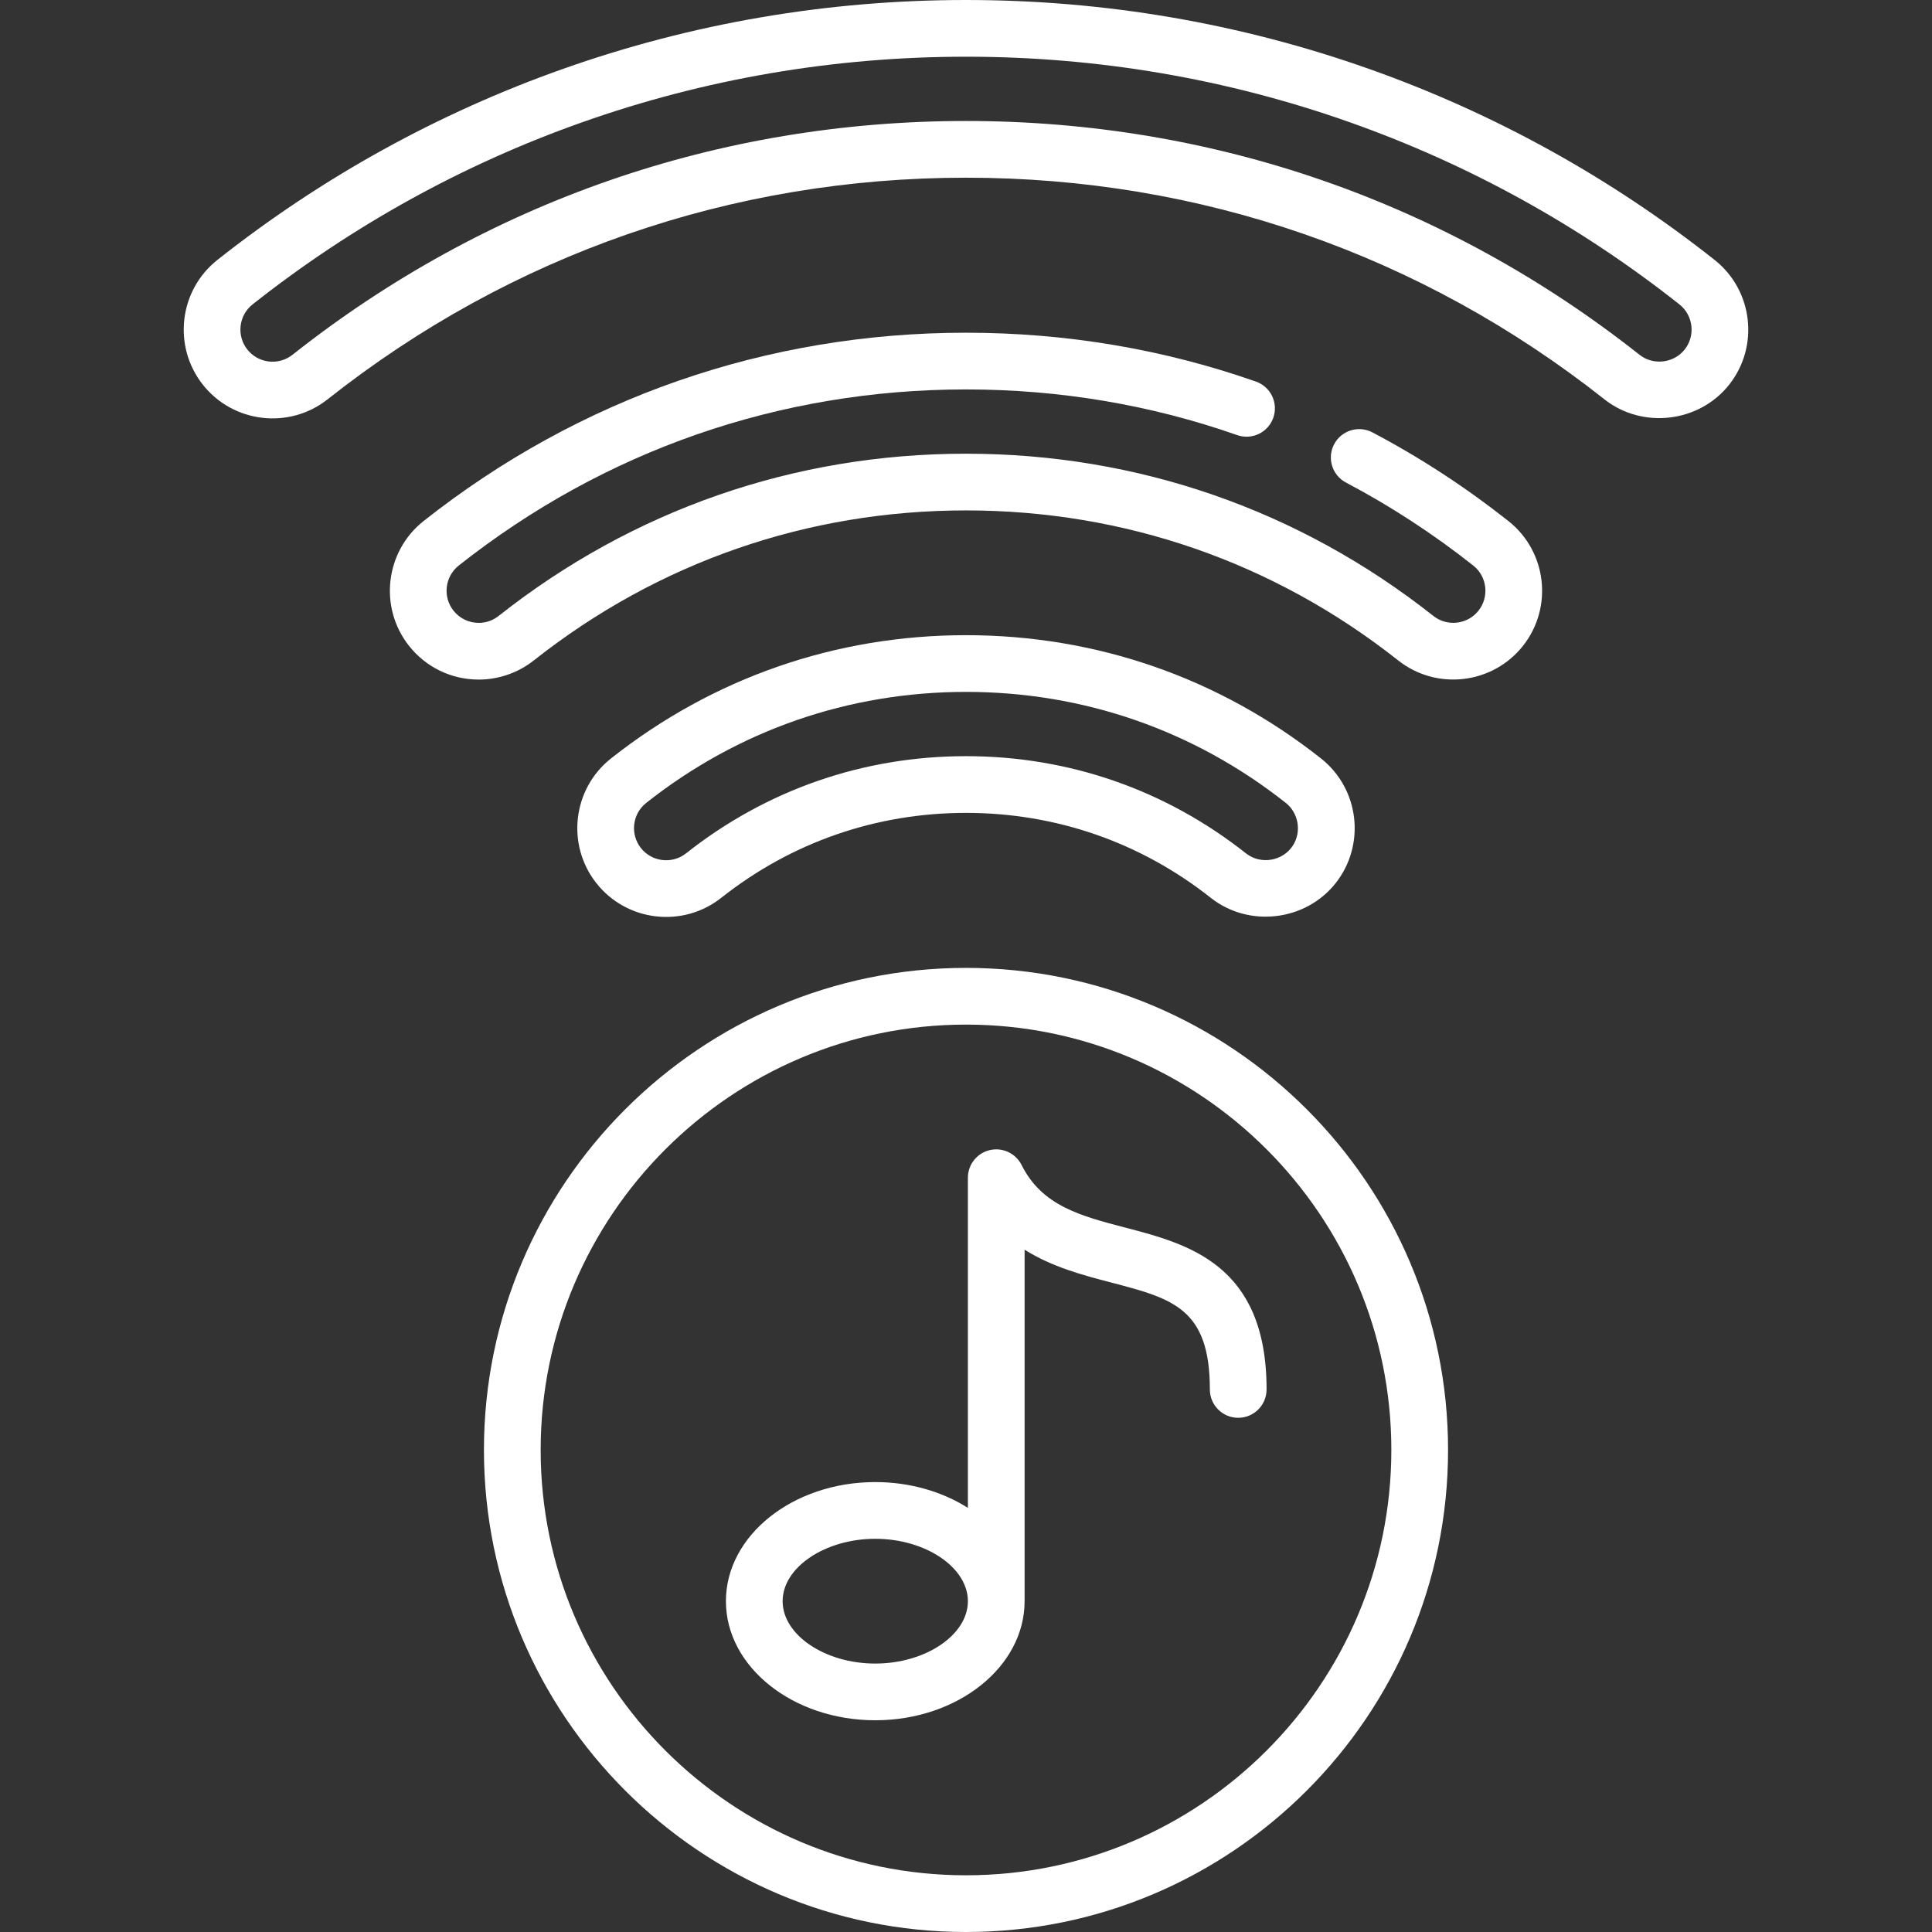 <svg xmlns="http://www.w3.org/2000/svg" xmlns:xlink="http://www.w3.org/1999/xlink" version="1.1" id="Capa_1" x="0px" y="0px" viewBox="0 0 512 512" style="enable-background:new 0 0 512 512;" xml:space="preserve" width="36px" height="36px">
    <rect x="0" y="0" width="512" height="512" fill="#333333" stroke="none"/>
    <g>
        <g>
            <g>
                <path d="M256,256.501c-70.442,0-127.75,57.308-127.75,127.75S185.558,512,256,512s127.75-57.308,127.75-127.75    S326.441,256.501,256,256.501z M256,496.971c-62.153,0-112.72-50.566-112.72-112.72S193.846,271.53,256,271.53    s112.72,50.566,112.72,112.72S318.153,496.971,256,496.971z" data-original="#000000" class="active-path" data-old_color="#000000" fill="#FFFFFF" />
            </g>
        </g>
        <g>
            <g>
                <path d="M298.2,325.323c-11.836-3.092-22.059-5.763-27.464-16.574c-1.559-3.117-5.057-4.754-8.448-3.953    c-3.392,0.801-5.788,3.828-5.788,7.313v87.49c-6.752-4.271-15.28-6.832-24.548-6.832c-21.823,0-39.577,14.159-39.577,31.562    c0,17.403,17.755,31.562,39.577,31.562c21.823,0,39.577-14.159,39.577-31.562v-93.145c7.338,4.622,15.609,6.783,22.871,8.681    c16.354,4.272,26.225,6.852,26.225,28.354c0,4.15,3.364,7.515,7.515,7.515c4.151,0,7.515-3.365,7.515-7.515    C335.655,335.109,314.888,329.684,298.2,325.323z M231.953,440.861c-13.306,0-24.548-7.571-24.548-16.532    c0-8.961,11.242-16.532,24.548-16.532c13.306,0,24.548,7.571,24.548,16.532C256.501,433.29,245.259,440.861,231.953,440.861z" data-original="#000000" class="active-path" data-old_color="#000000" fill="#FFFFFF" />
            </g>
        </g>
        <g>
            <g>
                <path d="M454.377,68.872c-27.656-21.864-58.458-38.889-91.552-50.604C328.579,6.146,292.638,0,256,0s-72.58,6.146-106.826,18.269    c-33.095,11.715-63.897,28.74-91.552,50.604c-10.184,8.052-11.919,22.888-3.868,33.074c8.054,10.185,22.891,11.919,33.074,3.868    C135.42,67.398,193.919,47.092,256,47.092s120.579,20.306,169.172,58.722c10.079,7.967,25.12,6.19,33.075-3.869    C466.297,91.76,464.561,76.923,454.377,68.872z M446.457,92.624c-2.881,3.642-8.32,4.28-11.963,1.4    C383.219,53.488,321.496,32.063,256,32.063S128.78,53.488,77.506,94.024c-3.684,2.911-9.051,2.284-11.962-1.399    c-2.912-3.684-2.284-9.051,1.399-11.963c26.357-20.838,55.712-37.062,87.246-48.225C186.819,20.886,221.073,15.029,256,15.029    s69.18,5.856,101.81,17.408c31.536,11.163,60.89,27.387,87.246,48.225C448.74,83.574,449.367,88.941,446.457,92.624z" data-original="#000000" class="active-path" data-old_color="#000000" fill="#FFFFFF" />
            </g>
        </g>
        <g>
            <g>
                <path d="M350.073,200.993c-27.029-21.369-59.558-32.664-94.074-32.664s-67.045,11.294-94.074,32.664    c-10.184,8.052-11.919,22.888-3.869,33.074c8.052,10.183,22.889,11.919,33.075,3.868c18.629-14.728,41.061-22.513,64.868-22.513    s46.237,7.785,64.868,22.513c10.08,7.967,25.118,6.192,33.075-3.869C361.993,223.879,360.257,209.043,350.073,200.993z     M342.647,224.049c-2.679,4.187-8.558,5.178-12.458,2.095c-21.312-16.847-46.965-25.752-74.189-25.752    s-52.877,8.905-74.189,25.752c-3.686,2.913-9.053,2.283-11.962-1.399c-2.913-3.684-2.285-9.051,1.399-11.963    c24.349-19.249,53.655-29.423,84.753-29.423s60.404,10.175,84.753,29.423C344.133,215.455,344.972,220.417,342.647,224.049z" data-original="#000000" class="active-path" data-old_color="#000000" fill="#FFFFFF" />
            </g>
        </g>
        <g>
            <g>
                <path d="M399.741,138.077c-11.325-8.952-23.448-16.855-36.032-23.488c-3.673-1.936-8.217-0.527-10.152,3.144    c-1.935,3.671-0.527,8.217,3.144,10.152c11.771,6.204,23.115,13.601,33.719,21.983c3.683,2.912,4.31,8.278,1.4,11.962    c-2.914,3.684-8.278,4.311-11.963,1.399c-35.579-28.127-78.408-42.994-123.857-42.994c-45.449,0-88.278,14.867-123.856,42.994    c-1.521,1.201-3.344,1.837-5.273,1.837c-2.626,0-5.066-1.179-6.691-3.235c-2.913-3.684-2.285-9.051,1.399-11.962    c38.618-30.53,85.1-46.666,134.422-46.666c24.786,0,48.965,4.072,71.861,12.103c3.918,1.373,8.205-0.688,9.579-4.604    c1.374-3.917-0.688-8.205-4.604-9.579c-24.5-8.593-50.35-12.949-76.836-12.949c-52.738,0-102.443,17.257-143.743,49.904    c-10.184,8.052-11.919,22.888-3.869,33.074c4.494,5.685,11.231,8.944,18.482,8.944c5.269,0,10.451-1.802,14.593-5.075    c32.898-26.009,72.506-39.756,114.537-39.756c42.031,0,81.637,13.747,114.536,39.755c10.185,8.051,25.022,6.316,33.075-3.869    C411.661,160.964,409.925,146.128,399.741,138.077z" data-original="#000000" class="active-path" data-old_color="#000000" fill="#FFFFFF" />
            </g>
        </g>
    </g>
</svg>